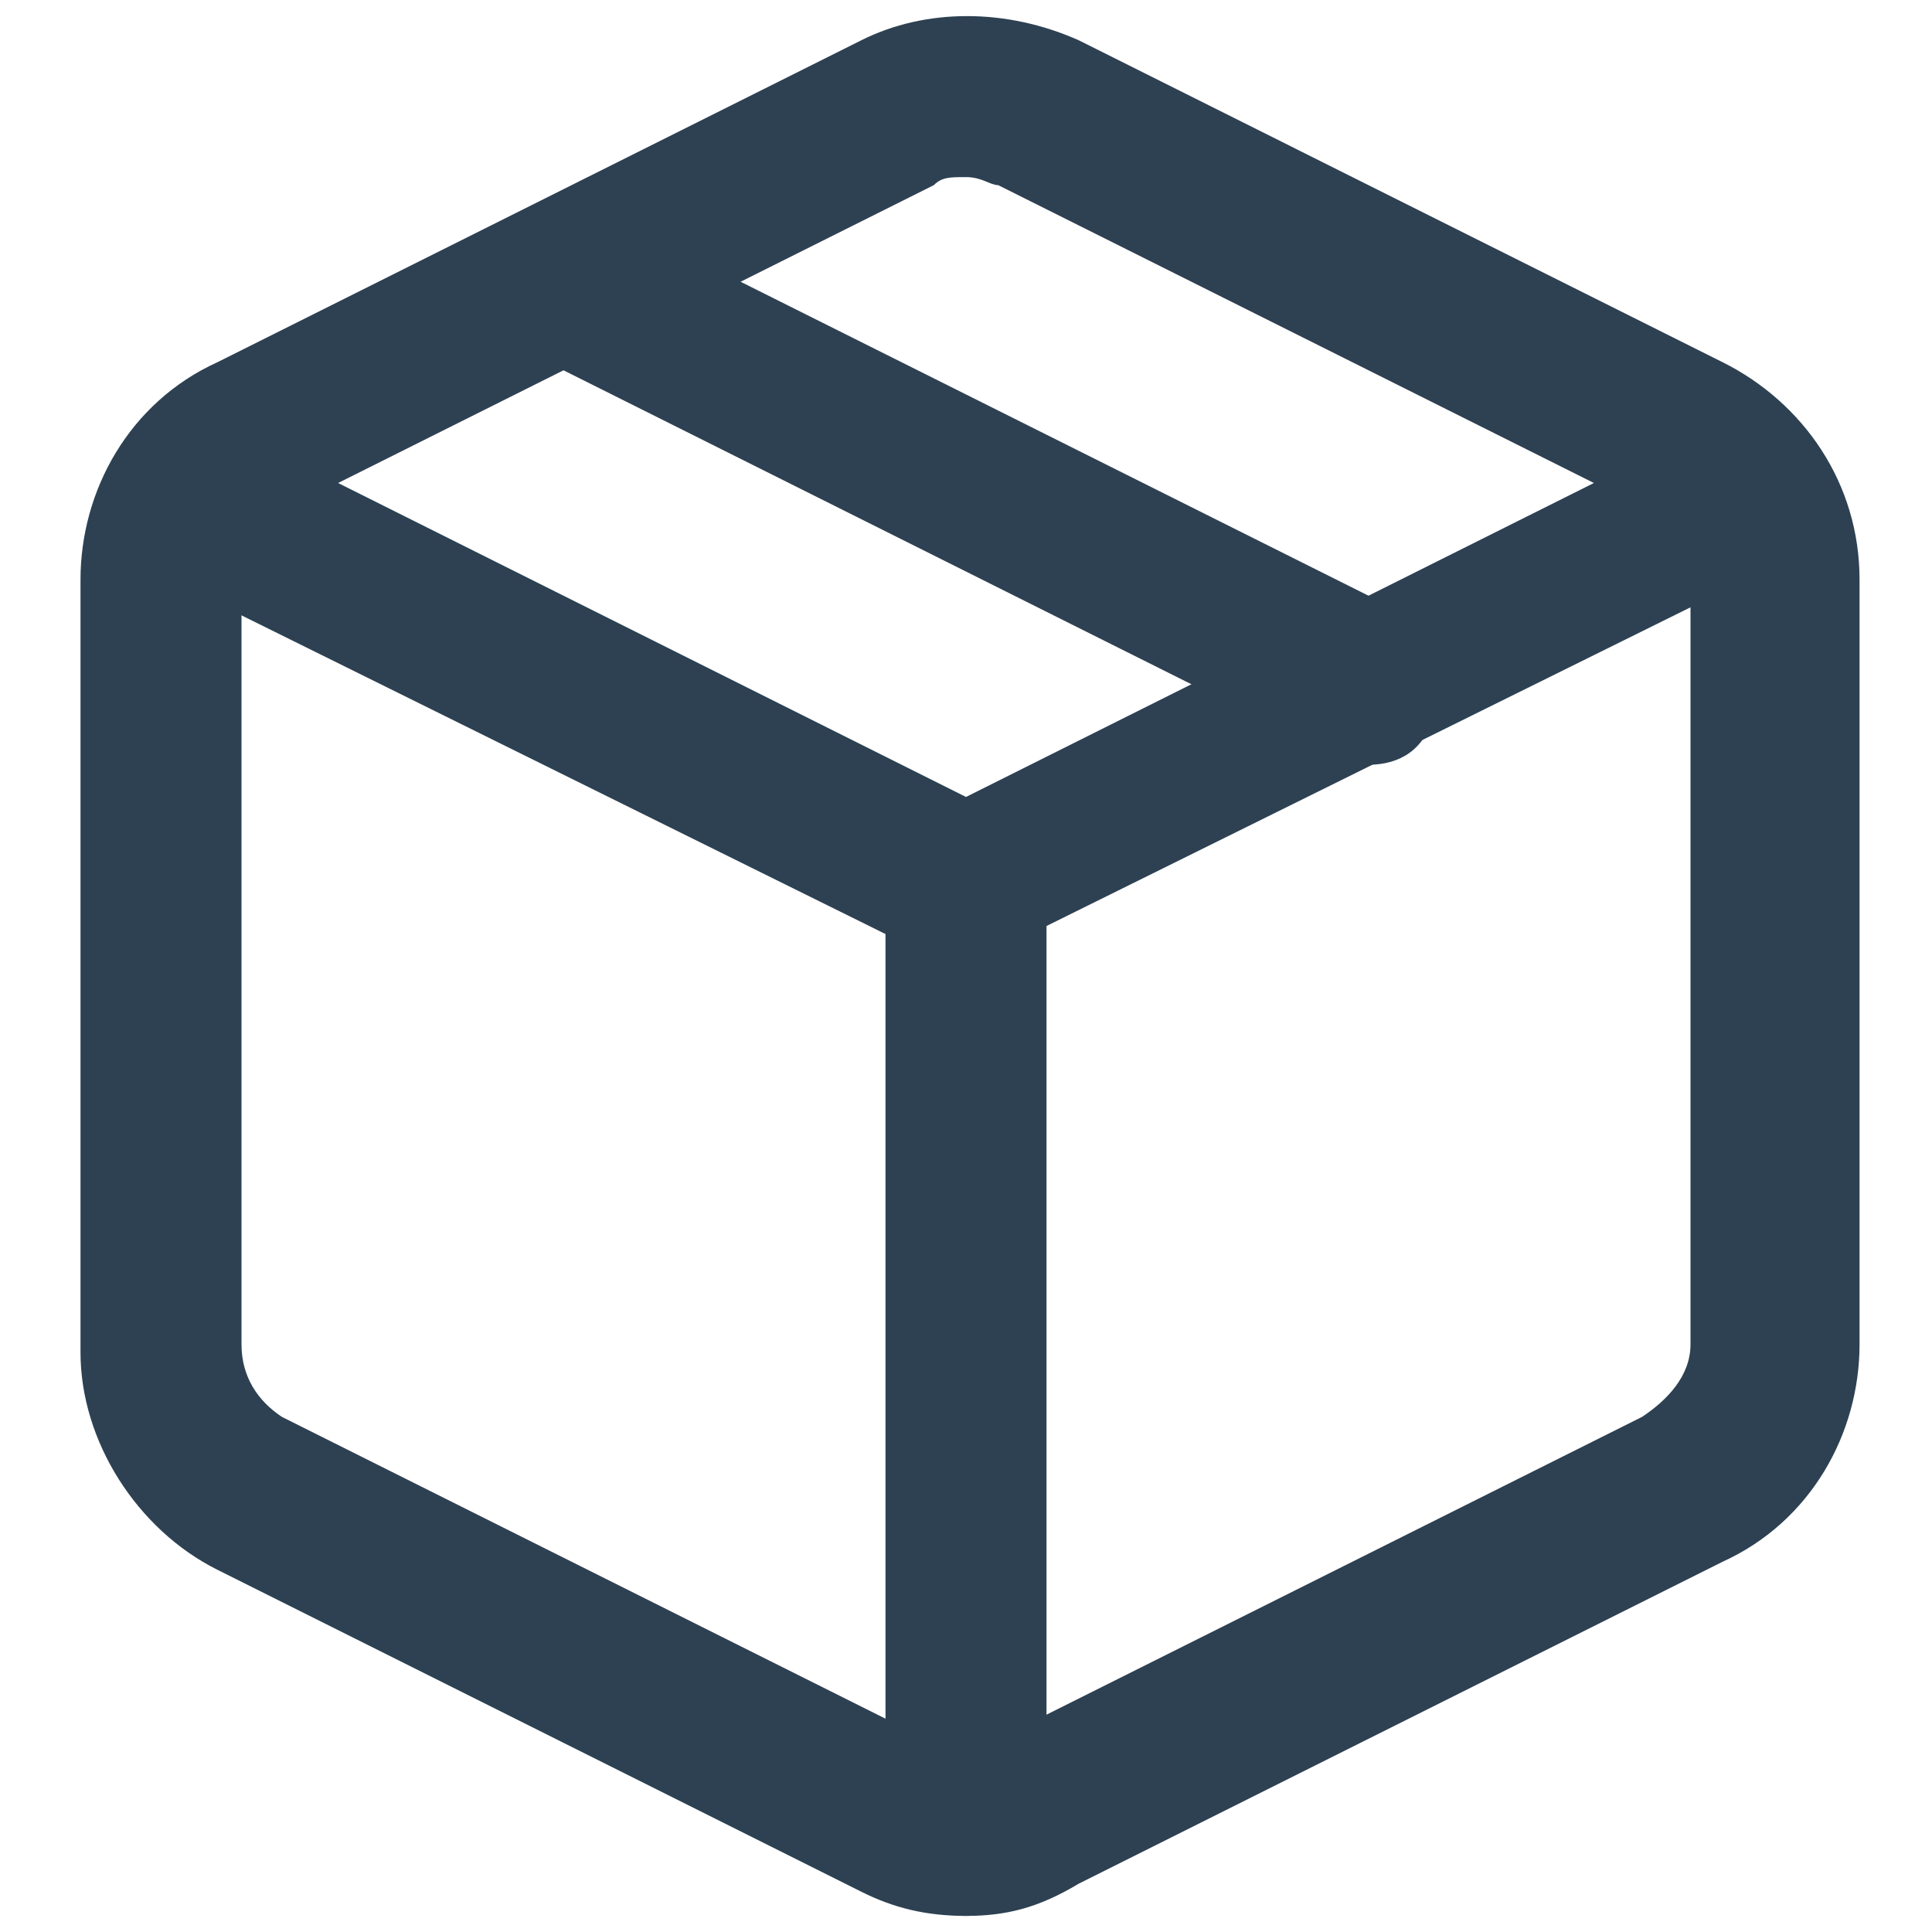 <svg xmlns="http://www.w3.org/2000/svg" viewBox="0 0 24 24" fill="#2d4152"><path d="M12 23.8c-.5 0-.9-.1-1.3-.3l-8-4C1.7 19 1 17.9 1 16.8V7.2c0-1.1.6-2.2 1.7-2.7l8-4c.8-.4 1.8-.4 2.7 0l8 4c1 .5 1.7 1.5 1.7 2.7v9.5c0 1.1-.6 2.2-1.7 2.7l-8 4c-.5.3-.9.4-1.4.4zm0-21.6c-.2 0-.3 0-.4.1l-8 4c-.4.2-.6.6-.6.9v9.5c0 .4.2.7.5.9l8 4c.3.1.6.1.9 0l8-4c.3-.2.6-.5.6-.9V7.2c0-.4-.2-.7-.6-.9l-8-4c-.1 0-.2-.1-.4-.1z"/><path d="M12 12c-.2 0-.3 0-.4-.1L1.9 7.1c-.5-.3-.7-.9-.5-1.4.3-.5.9-.7 1.4-.4L12 9.9l9.2-4.6c.5-.2 1.1 0 1.3.4.2.5 0 1.1-.4 1.3l-9.7 4.8c-.1.2-.2.2-.4.2z"/><path d="M12 23.8c-.6 0-1-.4-1-1V11c0-.6.4-1 1-1s1 .4 1 1v11.8c0 .5-.4 1-1 1zM17 9.5c-.2 0-.3 0-.4-.1l-10-5c-.5-.3-.7-.9-.5-1.3.3-.5.9-.7 1.3-.5l10 5c.5.2.7.8.4 1.3-.1.4-.4.6-.8.6z"/></svg>